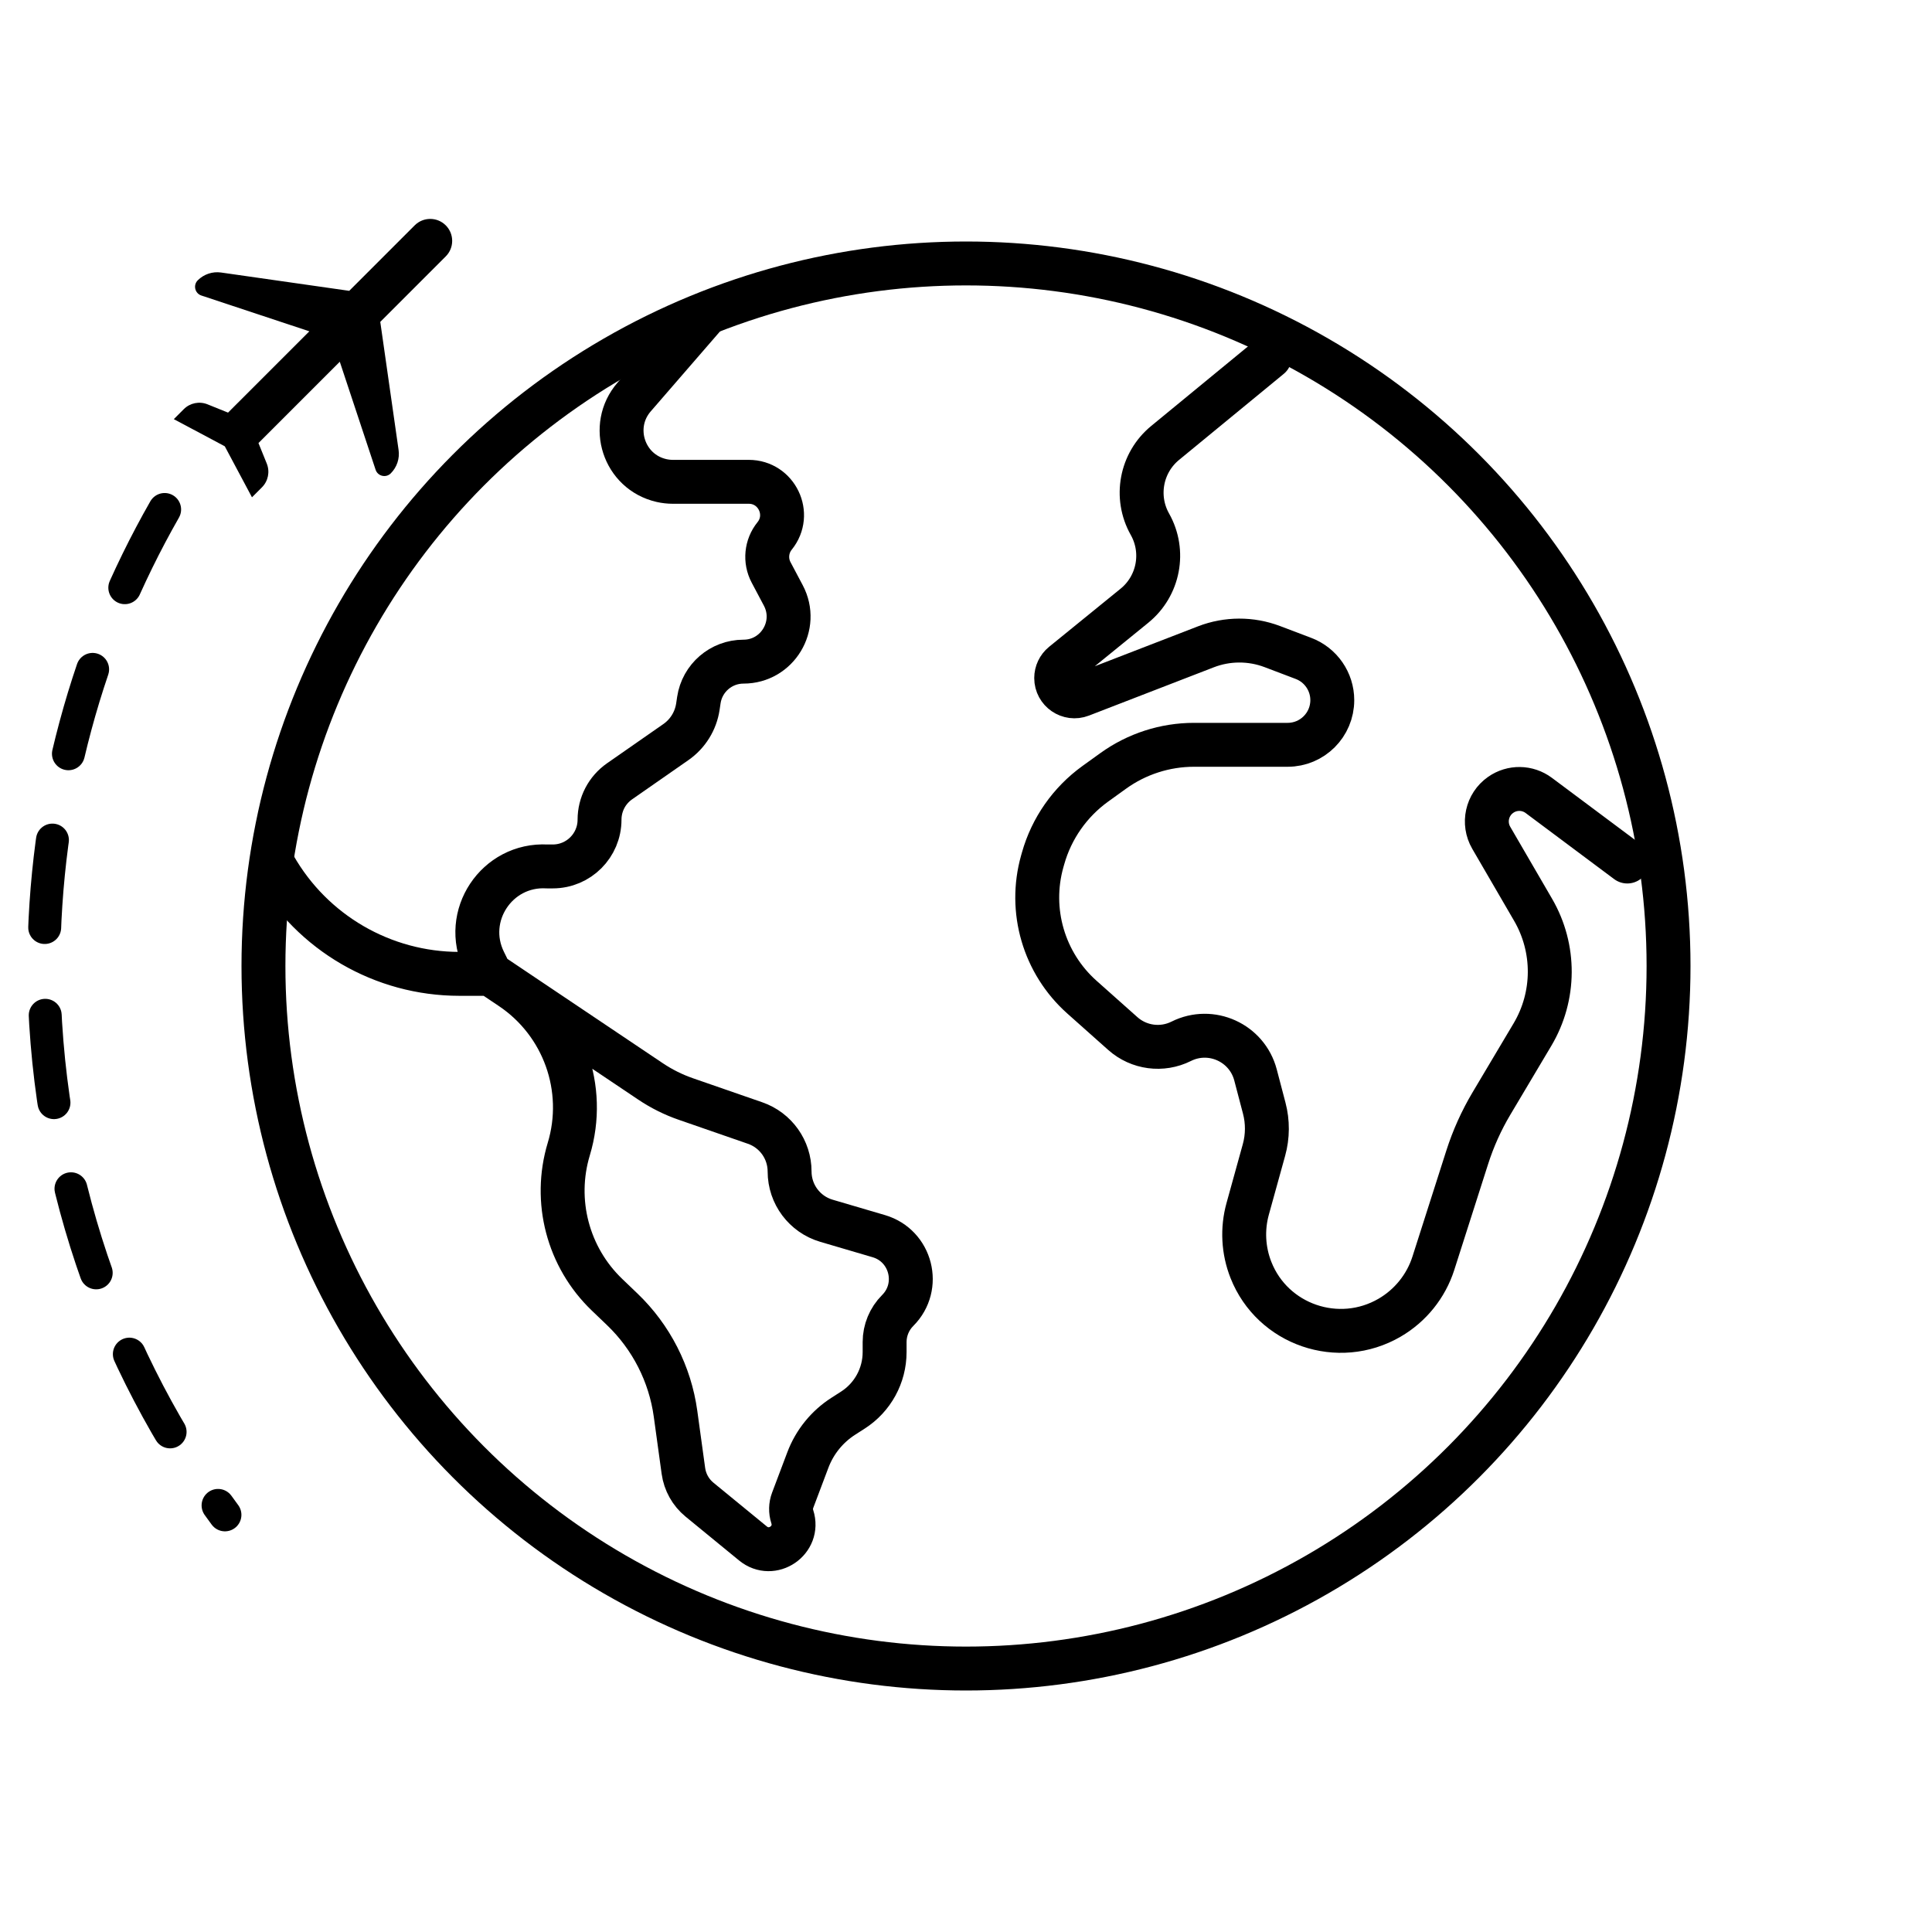<svg viewBox="0 0 88 88" fill="none" xmlns="http://www.w3.org/2000/svg">
<circle cx="44" cy="44" r="32" stroke="currentColor" stroke-width="2" stroke-linecap="round" stroke-linejoin="round"/>
<path d="M57.836 16.258L53.07 20.175C51.972 21.077 51.679 22.638 52.377 23.878V23.878C53.078 25.122 52.78 26.69 51.672 27.59L48.415 30.238C48.221 30.396 48.108 30.634 48.108 30.884V30.884C48.108 31.469 48.695 31.872 49.241 31.661L54.926 29.462C55.9 29.085 56.978 29.082 57.954 29.452L59.372 29.99C60.162 30.29 60.684 31.047 60.684 31.891V31.891C60.684 33.014 59.774 33.925 58.651 33.925H54.387C53.065 33.925 51.776 34.341 50.704 35.114L49.889 35.701C48.736 36.533 47.897 37.73 47.511 39.099L47.473 39.233C46.842 41.471 47.544 43.873 49.281 45.419L51.143 47.077C51.874 47.728 52.928 47.867 53.803 47.43V47.43C55.162 46.751 56.801 47.494 57.187 48.962L57.584 50.474C57.749 51.1 57.745 51.758 57.572 52.382L56.831 55.059C56.576 55.979 56.628 56.958 56.979 57.846V57.846C57.967 60.347 60.968 61.372 63.293 60.02V60.02C64.239 59.47 64.953 58.585 65.287 57.542L66.83 52.715C67.103 51.861 67.472 51.041 67.93 50.27L69.802 47.123C70.842 45.373 70.853 43.197 69.829 41.437L67.924 38.16C67.538 37.495 67.724 36.646 68.353 36.205V36.205C68.876 35.837 69.576 35.848 70.088 36.23L74.121 39.241" stroke="currentColor" stroke-width="2" stroke-linecap="round" stroke-linejoin="round"/>
<path d="M22.333 44.358L22.053 43.789C21.041 41.728 22.623 39.339 24.916 39.465V39.465H25.178C26.354 39.465 27.308 38.512 27.308 37.335V37.335C27.308 36.638 27.649 35.986 28.221 35.587L30.787 33.8C31.329 33.422 31.691 32.837 31.788 32.184L31.832 31.889C31.982 30.883 32.846 30.137 33.864 30.137V30.137C35.411 30.137 36.403 28.49 35.679 27.122L35.122 26.071C34.839 25.535 34.902 24.883 35.283 24.411V24.411C36.083 23.421 35.378 21.946 34.105 21.946H30.648C30.472 21.946 30.297 21.926 30.126 21.887V21.887C28.41 21.493 27.731 19.414 28.884 18.083L32.092 14.38M22.333 44.358L29.629 49.256C30.13 49.592 30.672 49.863 31.243 50.06L34.392 51.152C35.334 51.478 35.965 52.365 35.965 53.361V53.361C35.965 54.398 36.648 55.311 37.643 55.604L40.027 56.305C41.507 56.74 41.98 58.601 40.889 59.691V59.691C40.508 60.072 40.293 60.589 40.293 61.129V61.586C40.293 62.655 39.749 63.65 38.849 64.227L38.414 64.506C37.674 64.98 37.107 65.679 36.797 66.501L36.105 68.335C36.014 68.575 36.008 68.838 36.087 69.082V69.082C36.435 70.154 35.169 71.018 34.297 70.303L31.86 68.306C31.46 67.978 31.199 67.511 31.128 66.998L30.77 64.397C30.52 62.582 29.664 60.905 28.342 59.638L27.649 58.974C25.867 57.266 25.194 54.703 25.907 52.34V52.34C26.74 49.581 25.675 46.602 23.282 44.995L22.333 44.358ZM22.333 44.358H20.924C17.442 44.358 14.227 42.491 12.501 39.465V39.465" stroke="currentColor" stroke-width="2" stroke-linecap="round" stroke-linejoin="round"/>
<path d="M7.499 23.206C3.999 29.337 1.999 36.435 1.999 44C1.999 53.365 5.064 62.015 10.246 69" stroke="currentColor" stroke-width="1.5" stroke-linecap="round" stroke-linejoin="round" stroke-dasharray="4 4"/>
<path fill-rule="evenodd" clip-rule="evenodd" d="M18.889 10.264L15.907 13.247L10.071 12.413C9.681 12.357 9.287 12.489 9.007 12.768C8.788 12.988 8.876 13.362 9.171 13.46L14.09 15.091L10.387 18.794L9.453 18.417C9.081 18.267 8.655 18.353 8.371 18.637L7.917 19.091L10.239 20.329L11.477 22.651L11.931 22.197C12.215 21.913 12.301 21.487 12.151 21.115L11.773 20.181L15.477 16.477L17.108 21.396C17.206 21.692 17.58 21.78 17.8 21.56C18.079 21.281 18.211 20.887 18.155 20.496L17.321 14.661L20.303 11.679C20.694 11.288 20.694 10.655 20.303 10.264C19.913 9.874 19.28 9.874 18.889 10.264Z" fill="currentColor"/>
</svg>
